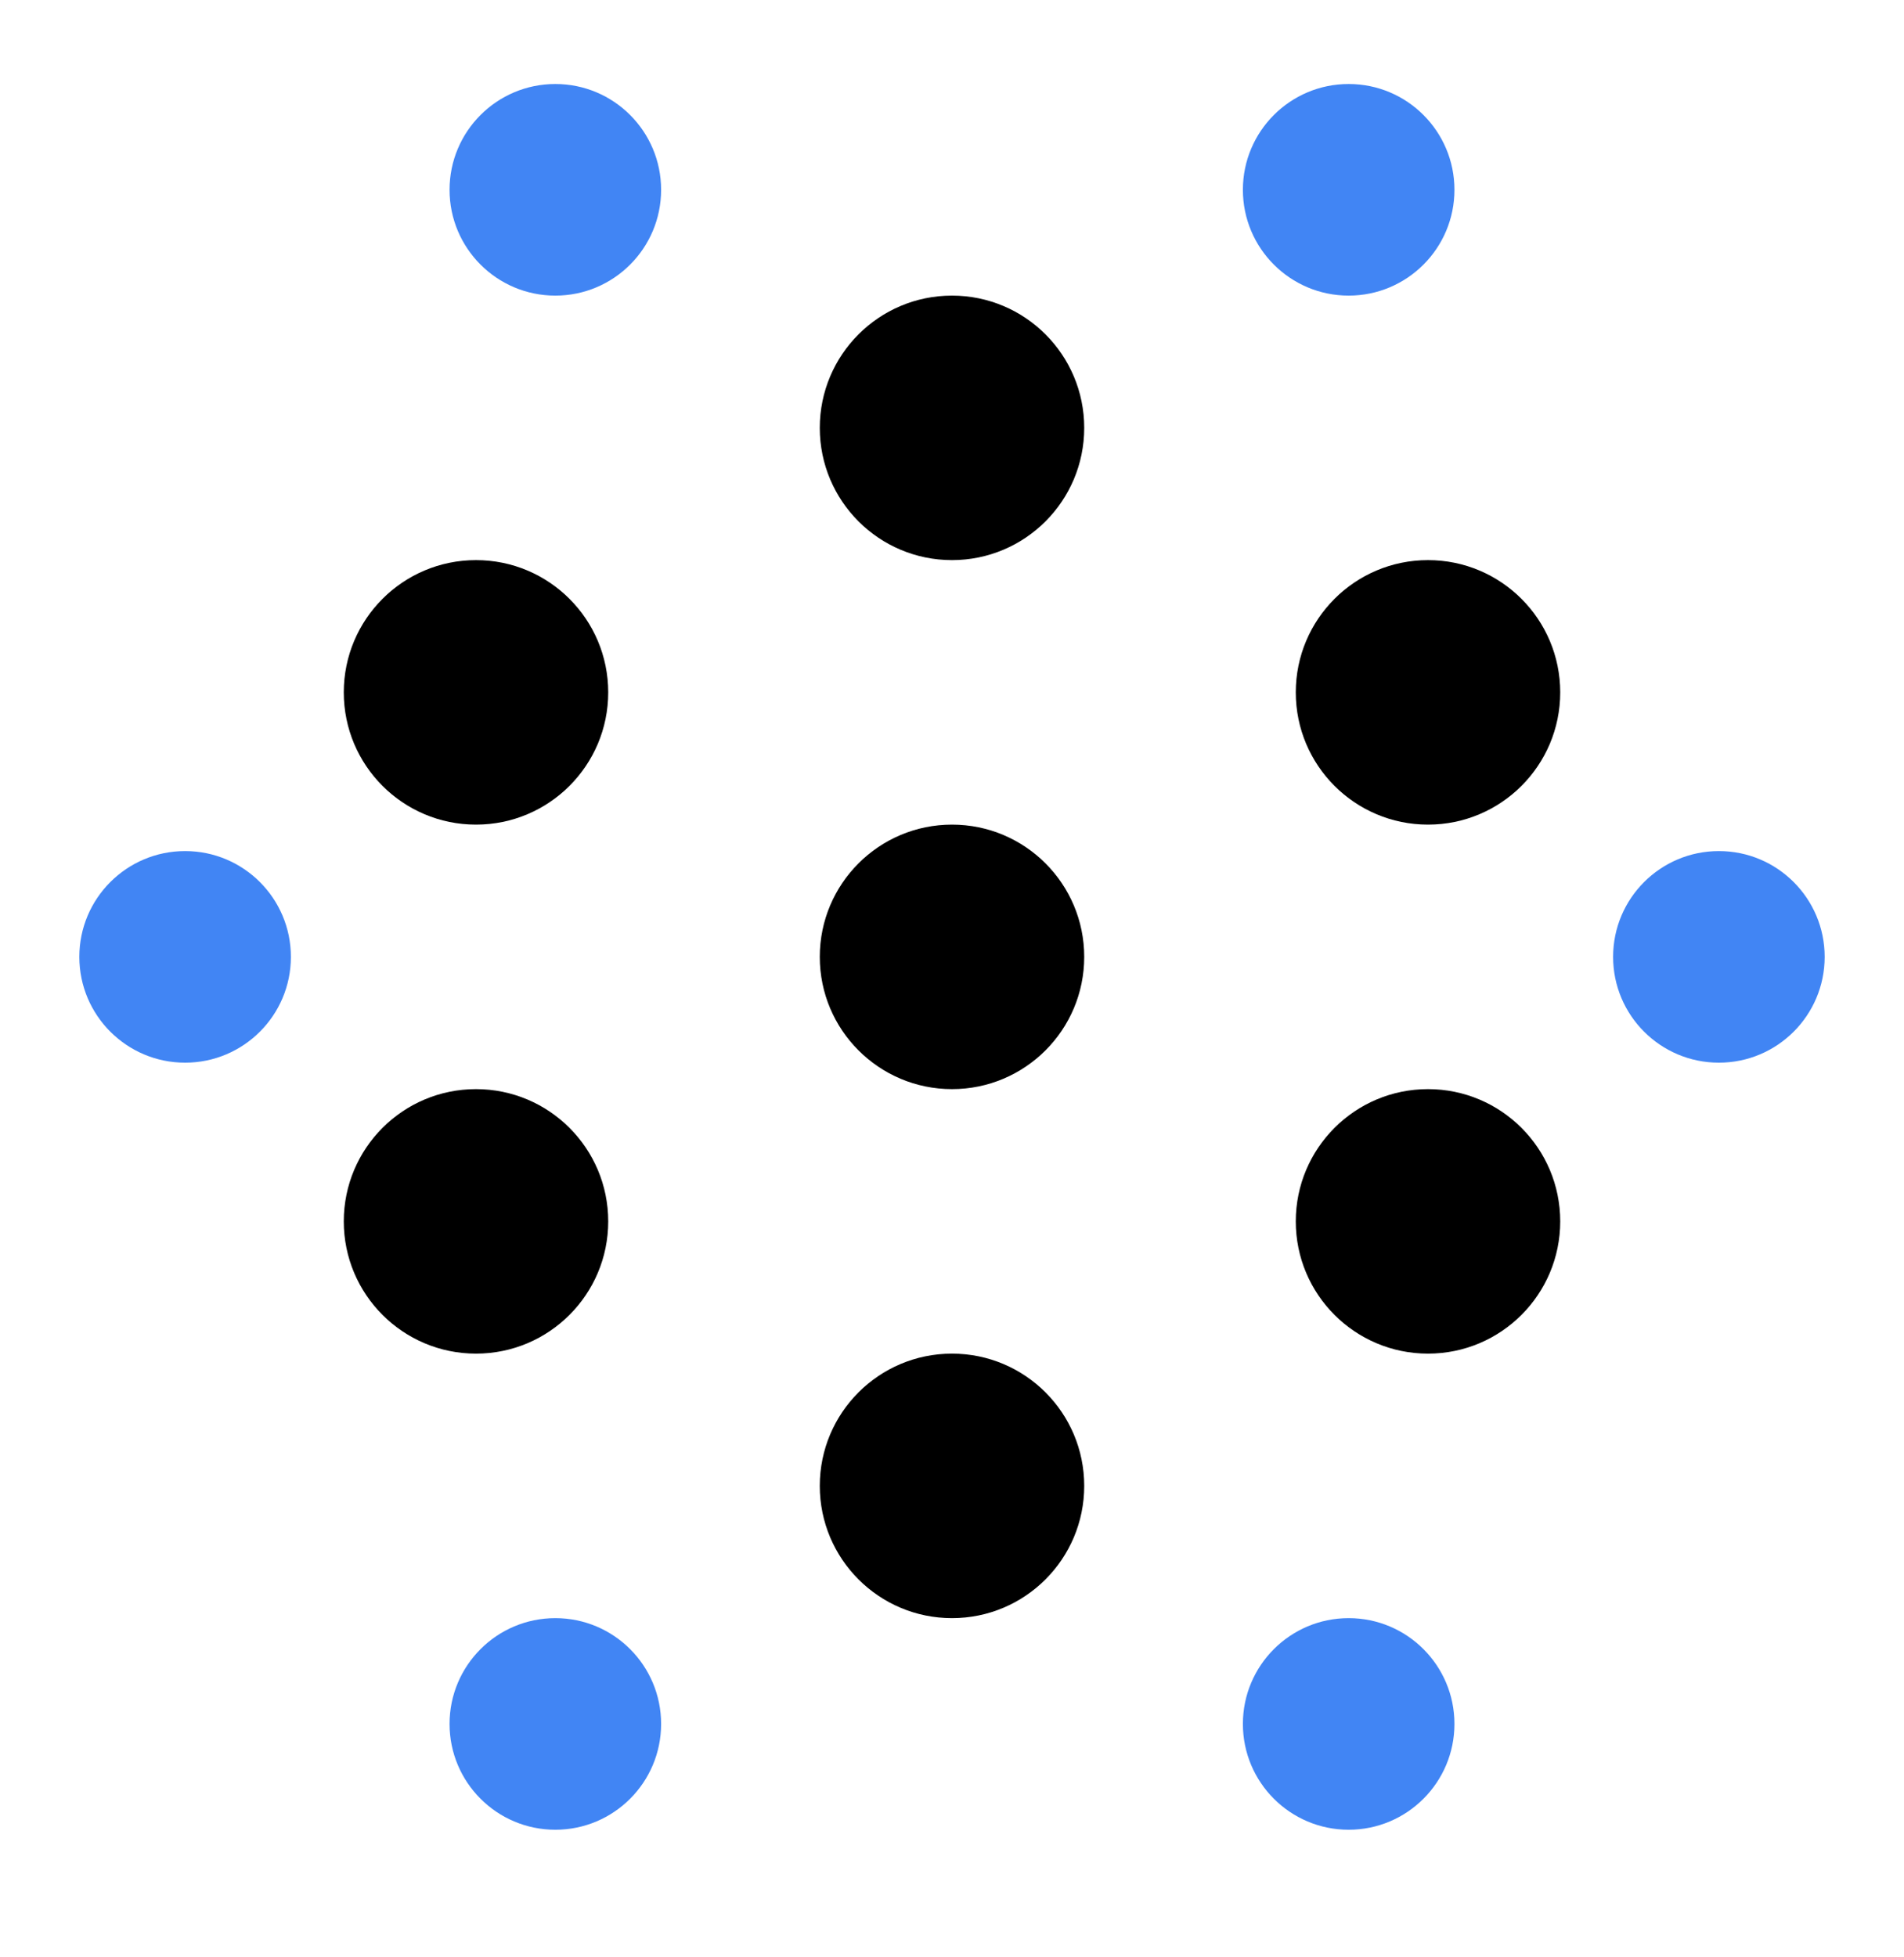 <svg width="36" height="37" viewBox="0 0 36 37" fill="none" xmlns="http://www.w3.org/2000/svg">
<circle cx="18" cy="28.088" r="2.5" transform="rotate(90 18 28.088)" fill="black"/>
<circle cx="32.5" cy="18.088" r="2" transform="rotate(90 32.5 18.088)" fill="#4185F4"/>
<circle cx="3.5" cy="18.088" r="2" transform="rotate(90 3.5 18.088)" fill="#4185F4"/>
<circle cx="10.5" cy="32.588" r="2" transform="rotate(90 10.5 32.588)" fill="#4185F4"/>
<circle cx="10.5" cy="3.588" r="2" transform="rotate(90 10.5 3.588)" fill="#4185F4"/>
<circle cx="25.5" cy="32.588" r="2" transform="rotate(90 25.5 32.588)" fill="#4185F4"/>
<circle cx="25.5" cy="3.588" r="2" transform="rotate(90 25.5 3.588)" fill="#4185F4"/>
<circle cx="18" cy="18.088" r="2.5" transform="rotate(90 18 18.088)" fill="black"/>
<circle cx="18" cy="8.088" r="2.5" transform="rotate(90 18 8.088)" fill="black"/>
<circle cx="27" cy="13.088" r="2.5" transform="rotate(90 27 13.088)" fill="black"/>
<circle cx="27" cy="23.088" r="2.5" transform="rotate(90 27 23.088)" fill="black"/>
<circle cx="9" cy="13.088" r="2.5" transform="rotate(90 9 13.088)" fill="black"/>
<circle cx="9" cy="23.088" r="2.5" transform="rotate(90 9 23.088)" fill="black"/>
</svg>
